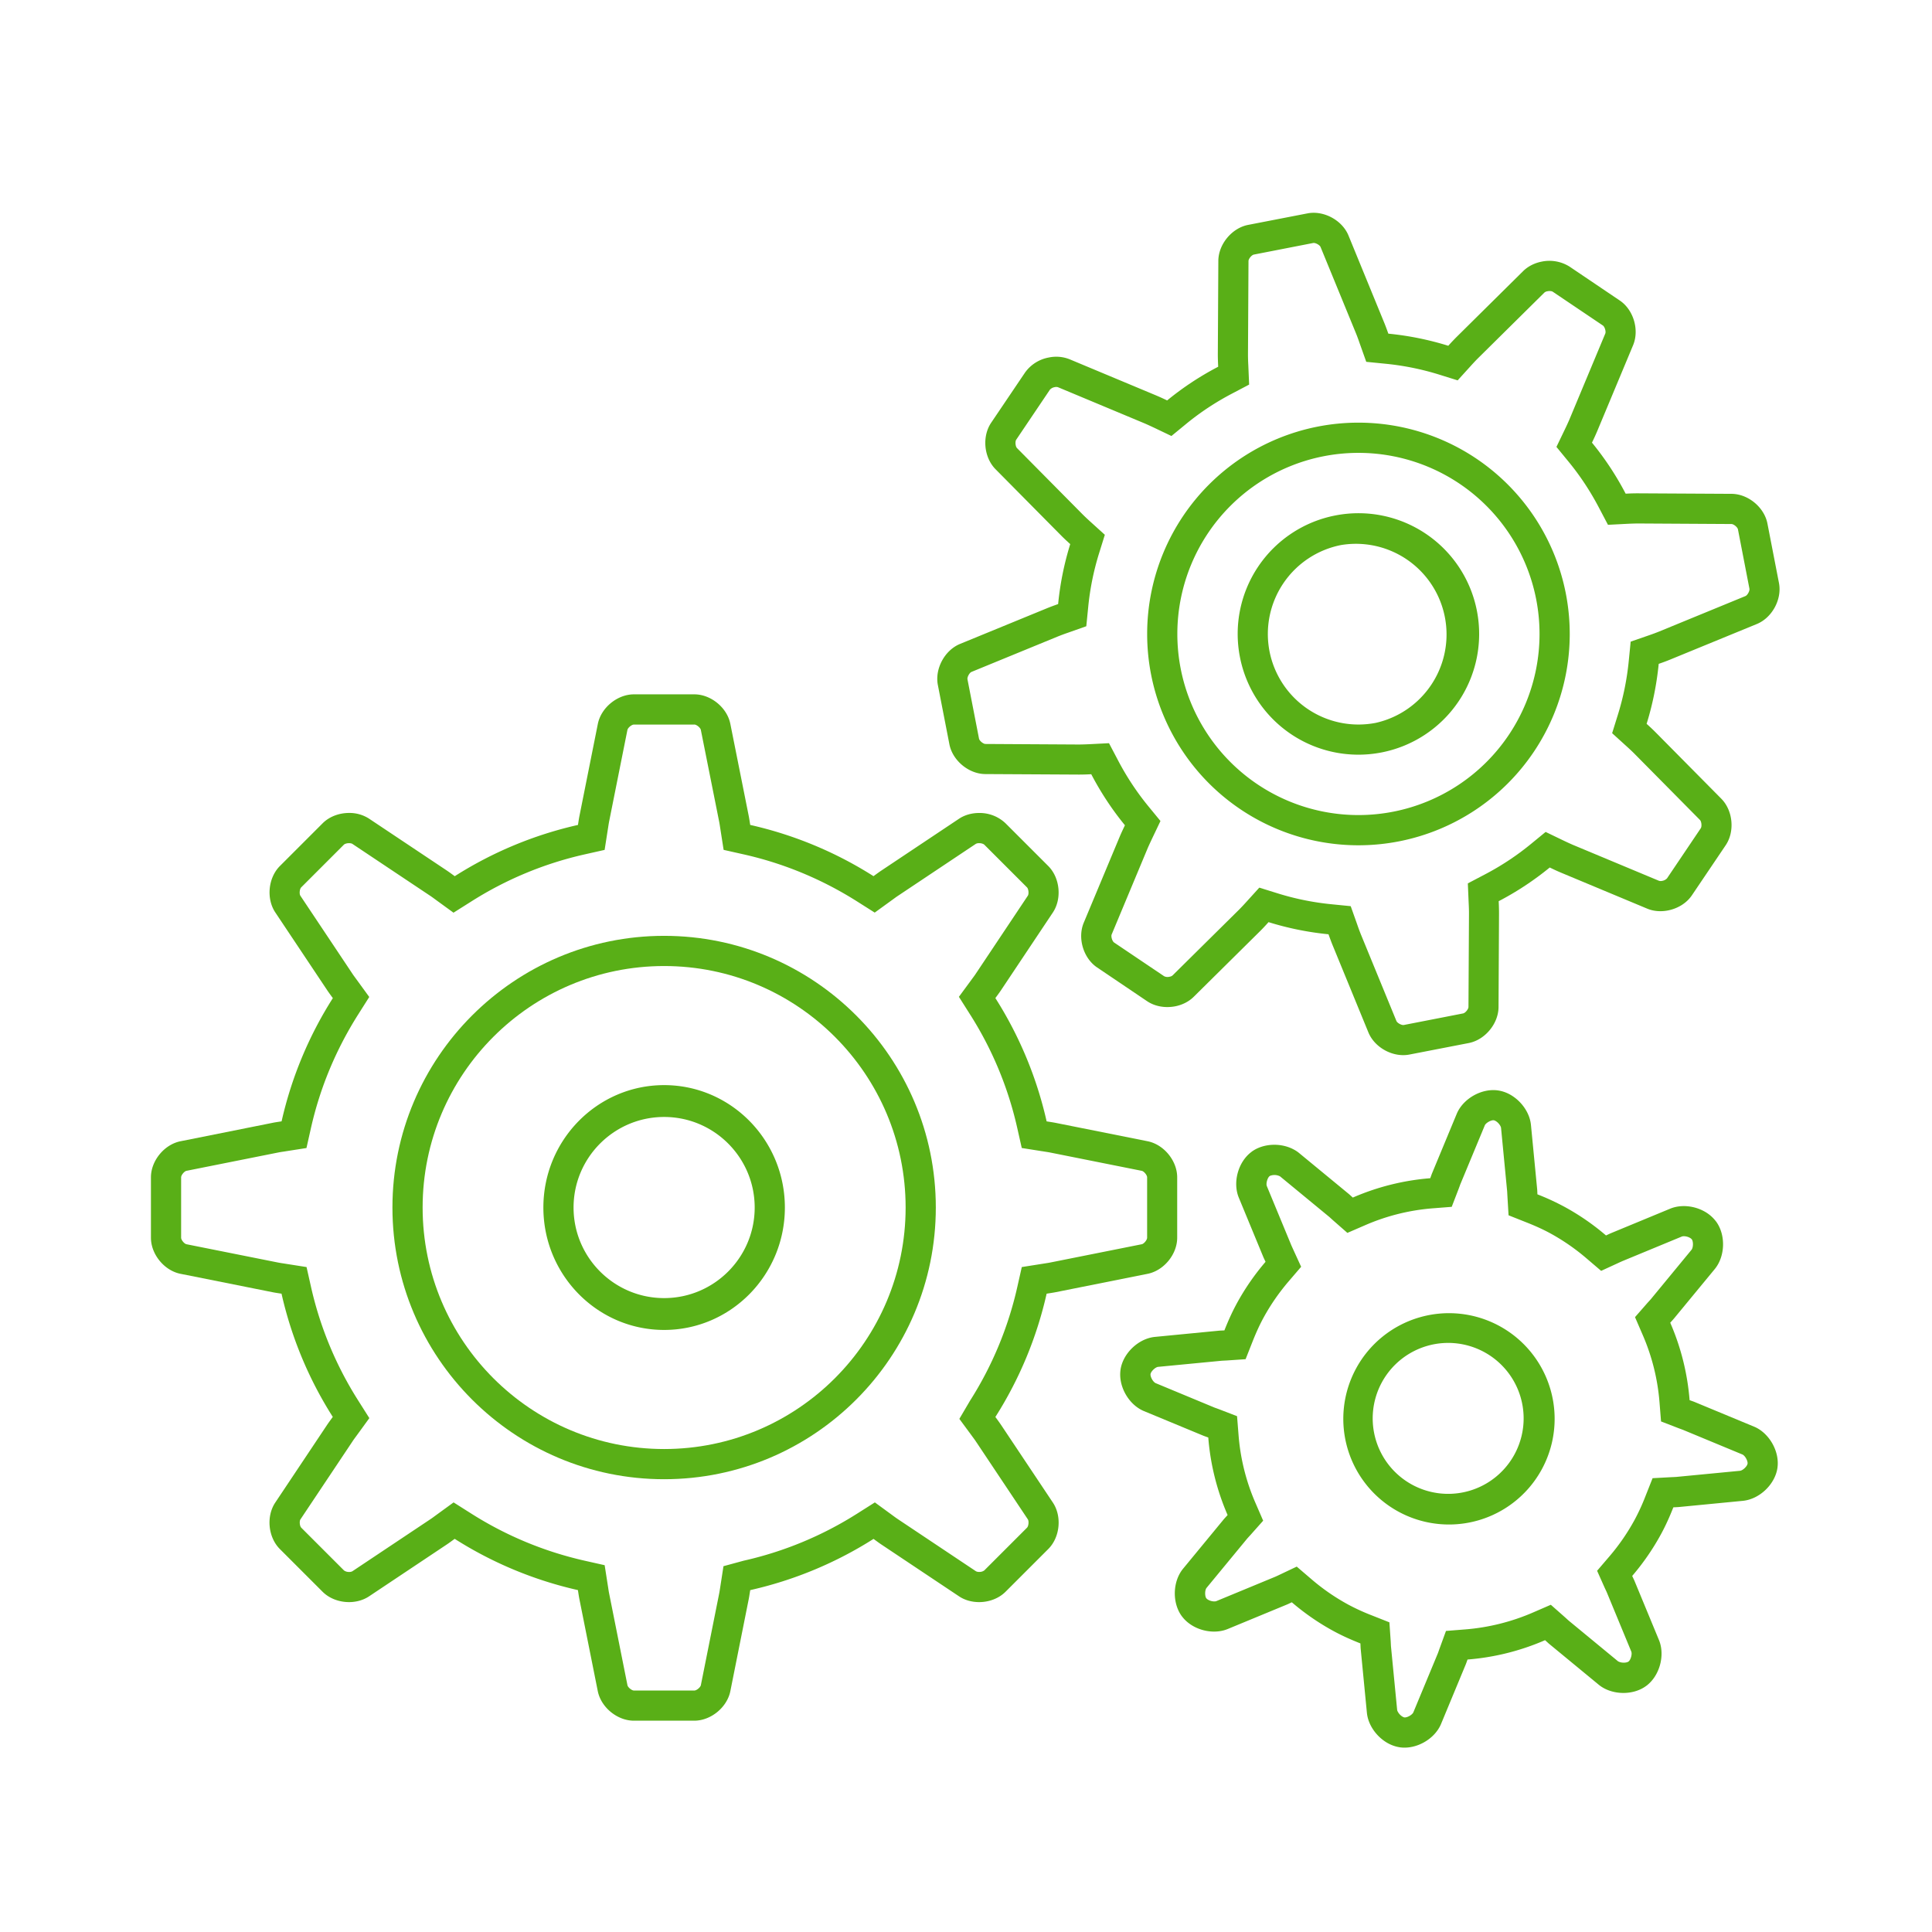 <svg viewBox="0 0 64 64" xml:space="preserve" xmlns="http://www.w3.org/2000/svg"><g fill="#59af17" class="fill-37474f"><path d="M22 31.001c-4.965 0-9 4.035-9 9s4.035 9 9 9c4.969 0 9-4.035 9-9s-4.031-9-9-9zm0 17c-4.415 0-8-3.585-8-8s3.585-8 8-8c4.416 0 8 3.585 8 8s-3.584 8-8 8z"></path><path d="M23 24.001c.074 0 .201.104.216.177l.606 3.035c.014.069.026.152.044.268l.105.672.663.149c1.335.3 2.603.827 3.769 1.566l.573.363.549-.398.053-.038c.06-.044.118-.087.173-.123l2.576-1.719a.228.228 0 0 1 .11-.022c.09 0 .152.033.169.05l1.414 1.414c.053.053.068.217.028.277l-1.722 2.581c-.039.06-.091.128-.156.217l-.405.551.366.578a11.838 11.838 0 0 1 1.567 3.768l.149.662.671.106.05.007v.001c.077.012.154.023.215.035l3.038.607c.075.015.179.142.179.216v2c0 .074-.104.201-.177.216l-3.035.606c-.064.013-.142.024-.219.036l-.05.008-.671.106-.149.662a11.86 11.86 0 0 1-1.567 3.768l-.352.599.406.551c.05.068.102.137.143.199l1.719 2.577c.042.063.025.226-.027.278l-1.415 1.415a.27.27 0 0 1-.169.05.217.217 0 0 1-.107-.022l-2.58-1.722c-.058-.038-.124-.087-.218-.156l-.551-.403-.576.365a11.888 11.888 0 0 1-3.77 1.566l-.669.182-.104.673c-.013.082-.025.165-.038.23l-.607 3.038c-.015.073-.142.178-.216.178h-2c-.074 0-.201-.104-.216-.177l-.608-3.045c-.012-.057-.021-.123-.031-.189l-.011-.069-.105-.672-.663-.149a11.898 11.898 0 0 1-3.766-1.567l-.575-.364-.55.4-.052.038c-.06.044-.119.088-.174.124l-2.577 1.719a.206.206 0 0 1-.108.023.27.27 0 0 1-.17-.051L9.98 50.607c-.052-.052-.068-.215-.027-.276l1.722-2.58c.034-.053.078-.112.122-.172l.038-.052.4-.55-.364-.575a11.875 11.875 0 0 1-1.567-3.766l-.149-.663-.675-.106-.069-.011c-.066-.01-.133-.02-.195-.032l-3.038-.607c-.074-.015-.178-.142-.178-.216v-2c0-.074.104-.201.177-.216l3.045-.608c.057-.012.123-.021.189-.031l.069-.011.672-.105.149-.663c.3-1.332.827-2.599 1.567-3.766l.364-.575-.4-.55-.038-.052c-.044-.06-.088-.119-.124-.174l-1.719-2.577c-.042-.063-.025-.226.027-.278l1.415-1.415c.021-.021.086-.049.168-.049.06 0 .099.015.108.021l2.581 1.722c.052.034.111.078.171.122l.052.038.55.4.577-.364a11.875 11.875 0 0 1 3.766-1.567l.663-.149.105-.672.011-.069c.01-.066.02-.133.032-.195l.607-3.038c.015-.073.142-.178.216-.178h2v-.001zm0-1h-2c-.55 0-1.088.441-1.196.98l-.607 3.039c-.019.09-.034.2-.051.307a12.898 12.898 0 0 0-4.082 1.698c-.09-.065-.182-.134-.26-.186l-2.578-1.72a1.197 1.197 0 0 0-.663-.189c-.324 0-.65.117-.876.343l-1.414 1.414c-.39.389-.458 1.081-.153 1.539l1.72 2.578c.052.078.12.17.186.26a12.898 12.898 0 0 0-1.698 4.082c-.106.017-.217.032-.307.051l-3.041.608c-.539.108-.98.646-.98 1.196v2c0 .55.441 1.088.98 1.196l3.039.607c.09.019.2.034.307.051a12.898 12.898 0 0 0 1.698 4.082c-.065.09-.134.182-.186.26l-1.72 2.578c-.305.458-.236 1.15.153 1.539l1.414 1.414c.226.226.553.344.877.344.235 0 .47-.063.662-.19l2.578-1.72c.078-.052.17-.12.26-.186a12.898 12.898 0 0 0 4.082 1.698c.017.106.032.217.051.307l.607 3.039c.108.539.646.98 1.196.98h2c.55 0 1.088-.441 1.196-.98l.607-3.039c.018-.09.034-.199.051-.306a12.912 12.912 0 0 0 4.085-1.697c.088.064.179.132.257.184l2.578 1.72c.192.128.427.19.662.19.325 0 .651-.118.877-.344l1.414-1.414c.39-.389.458-1.081.153-1.539l-1.72-2.578a6.753 6.753 0 0 0-.185-.258 12.895 12.895 0 0 0 1.698-4.084c.105-.017.216-.033.306-.051l3.039-.607c.539-.108.98-.646.98-1.196v-2c0-.55-.441-1.088-.98-1.196l-3.039-.607c-.09-.018-.2-.034-.306-.051a12.895 12.895 0 0 0-1.698-4.084c.065-.089.133-.18.185-.258l1.72-2.578c.304-.458.236-1.149-.153-1.539l-1.414-1.414a1.243 1.243 0 0 0-.876-.343c-.236 0-.471.062-.663.189l-2.578 1.72c-.078.052-.169.119-.258.184a12.897 12.897 0 0 0-4.084-1.697c-.017-.106-.033-.216-.051-.306l-.607-3.039c-.106-.54-.644-.981-1.194-.981z"></path><path d="M22 35.946c-2.207 0-4 1.816-4 4.055s1.793 4.055 4 4.055 4-1.816 4-4.055-1.793-4.055-4-4.055zm0 7.055c-1.655 0-3-1.345-3-3s1.345-3 3-3 3 1.345 3 3-1.345 3-3 3zM57.36 16.359l-3.099-.017a6.718 6.718 0 0 0-.409.012 9.877 9.877 0 0 0-1.116-1.691 8.26 8.26 0 0 0 .169-.369l1.194-2.86c.211-.507.013-1.174-.443-1.48l-1.658-1.119a1.254 1.254 0 0 0-.925-.169c-.232.045-.45.151-.615.313l-2.203 2.18a7.74 7.74 0 0 0-.279.295 9.94 9.94 0 0 0-1.985-.401c-.05-.138-.098-.271-.145-.383L44.67 7.801c-.209-.508-.822-.838-1.361-.732l-1.964.381c-.539.105-.983.642-.986 1.191l-.017 3.099c0 .121.005.264.012.409a9.819 9.819 0 0 0-1.691 1.116 7.618 7.618 0 0 0-.37-.168l-2.859-1.195a1.197 1.197 0 0 0-.687-.06 1.239 1.239 0 0 0-.794.503l-1.119 1.658c-.308.456-.243 1.148.144 1.54l2.18 2.203c.084.085.188.182.295.278a9.963 9.963 0 0 0-.401 1.986c-.139.05-.271.098-.384.145l-2.866 1.176c-.508.209-.839.822-.734 1.361l.382 1.963c.105.54.641.984 1.191.987l3.099.017c.121 0 .264-.004.409-.012.317.605.69 1.172 1.116 1.691-.063.131-.123.26-.17.37l-1.195 2.86c-.211.507-.013 1.173.443 1.48l1.658 1.119c.264.177.606.23.925.169.232-.045.45-.151.615-.313l2.203-2.18c.085-.084.182-.188.278-.296a9.965 9.965 0 0 0 1.986.402c.05.138.098.271.145.383L45.33 34.2c.209.509.822.839 1.361.733l1.964-.381c.539-.105.983-.642.986-1.191l.016-3.099a7.576 7.576 0 0 0-.011-.409 9.877 9.877 0 0 0 1.691-1.116c.13.063.258.123.369.169l2.86 1.194c.213.089.454.105.687.06.318-.062.617-.239.794-.503l1.119-1.658c.307-.456.242-1.148-.145-1.54l-2.18-2.203a7.037 7.037 0 0 0-.295-.278c.2-.642.333-1.307.401-1.987.138-.048.271-.096.383-.143l2.868-1.177c.508-.209.838-.822.732-1.361l-.381-1.964c-.103-.539-.638-.984-1.189-.987zm.592 3.141c.015.073-.064.218-.133.246l-2.865 1.177a7.231 7.231 0 0 1-.332.123l-.604.209-.063.637a8.92 8.92 0 0 1-.361 1.786l-.19.61.474.43c.093.084.183.168.256.241l2.179 2.203c.053.053.068.216.026.277l-1.117 1.658a.284.284 0 0 1-.156.082.21.21 0 0 1-.111-.002l-2.86-1.194a9.603 9.603 0 0 1-.319-.147l-.575-.277-.494.405a8.92 8.92 0 0 1-1.521 1.004l-.562.295.027.636c.007.129.011.254.011.358l-.017 3.098c0 .076-.105.202-.178.216l-1.963.383c-.073.014-.218-.065-.246-.133l-1.176-2.865a6.757 6.757 0 0 1-.125-.339l-.213-.599-.632-.063a8.92 8.92 0 0 1-1.786-.361l-.61-.19-.43.474a7.214 7.214 0 0 1-.241.256l-2.203 2.179a.204.204 0 0 1-.103.043.256.256 0 0 1-.175-.017l-1.658-1.117c-.062-.043-.109-.199-.08-.268l1.193-2.858c.042-.097.095-.209.149-.324l.274-.575-.403-.491a8.92 8.92 0 0 1-1.004-1.521l-.298-.566-.64.033c-.126.006-.249.01-.352.011l-3.099-.018c-.075 0-.201-.105-.215-.178l-.382-1.963c-.014-.073.065-.218.133-.246l2.863-1.175c.1-.04.217-.084.34-.126l.6-.212.063-.633a8.92 8.92 0 0 1 .361-1.786l.19-.61-.474-.43a7.214 7.214 0 0 1-.256-.241l-2.18-2.202c-.052-.053-.067-.217-.025-.278l1.117-1.658a.28.28 0 0 1 .156-.082.21.21 0 0 1 .111.002l2.858 1.194c.097.041.209.094.324.147l.575.275.491-.403c.46-.378.972-.717 1.521-1.004l.562-.296-.027-.635a6.88 6.88 0 0 1-.011-.358l.017-3.099c0-.075.105-.201.178-.215l1.963-.383c.073-.015.218.064.246.132l1.176 2.866c.04.098.083.217.125.339l.213.599.632.063a8.92 8.92 0 0 1 1.786.361l.61.19.43-.474c.084-.093.168-.183.241-.256l2.203-2.179a.204.204 0 0 1 .103-.043c.088-.018.156.002.175.017l1.658 1.117c.062.042.109.199.08.268l-1.194 2.86a9.603 9.603 0 0 1-.147.319l-.277.575.405.494c.378.46.717.973 1.004 1.521l.298.566.64-.033a9.57 9.57 0 0 1 .352-.011l3.099.018c.074 0 .201.105.215.178l.38 1.963z"></path><path d="M44.236 17.075a3.996 3.996 0 0 0-3.162 4.689 3.998 3.998 0 0 0 4.689 3.162 3.998 3.998 0 0 0 3.162-4.689 3.997 3.997 0 0 0-4.689-3.162zm1.337 6.871a3.003 3.003 0 0 1-3.519-2.372 3.003 3.003 0 0 1 2.372-3.519 3.002 3.002 0 0 1 1.147 5.891z"></path><path d="M40.05 16.051a7.004 7.004 0 0 0 0 9.9 7 7 0 1 0 0-9.9zm9.192 9.192a5.999 5.999 0 1 1-8.484-8.484 5.999 5.999 0 1 1 8.484 8.484zM57.734 49.717c.548-.053 1.063-.541 1.145-1.085v-.001c.076-.508-.223-1.079-.675-1.325a.911.911 0 0 0-.1-.047l-1.962-.814c-.05-.021-.116-.042-.172-.063a8.02 8.02 0 0 0-.641-2.565c.041-.047.089-.098.125-.141l1.349-1.636c.35-.426.369-1.136.043-1.578h-.001a1.213 1.213 0 0 0-.394-.337c-.341-.186-.774-.23-1.124-.086l-1.963.812c-.049.021-.11.051-.163.075a7.962 7.962 0 0 0-1.382-.952 8.088 8.088 0 0 0-.89-.41c-.003-.061-.004-.13-.01-.184l-.204-2.113c-.04-.414-.329-.81-.703-1.014a1.169 1.169 0 0 0-.382-.13h-.001c-.543-.082-1.161.267-1.373.774l-.814 1.962c-.021.05-.042.115-.063.171a8.027 8.027 0 0 0-2.565.641c-.047-.041-.097-.089-.139-.124l-1.639-1.35a.997.997 0 0 0-.176-.117c-.425-.231-1.014-.21-1.4.074v.002c-.443.326-.633 1.009-.423 1.518l.811 1.963c.021.049.05.108.075.162-.359.418-.68.879-.954 1.382-.158.291-.291.59-.409.89-.06.004-.129.005-.184.01l-2.113.205c-.547.052-1.062.54-1.144 1.084h.001c-.077.508.221 1.08.674 1.326.033.018.065.033.1.048l1.962.813c.05.021.114.041.17.063.069.887.287 1.754.64 2.568-.04.045-.088.095-.124.137l-1.35 1.639c-.35.425-.368 1.134-.042 1.576h.001c.102.139.239.252.394.337.342.186.775.23 1.125.086l1.962-.811c.049-.02.108-.05.161-.074.418.358.879.68 1.382.953.292.159.589.29.89.409.004.061.005.13.01.184l.205 2.112c.04.414.329.81.703 1.014.12.065.249.11.381.13l.001.001c.544.081 1.161-.267 1.372-.774l.814-1.962c.021-.05.042-.114.063-.171a8.019 8.019 0 0 0 2.568-.641c.046.04.096.089.138.124l1.637 1.349c.054.045.113.084.175.118.426.231 1.016.209 1.4-.076h.001c.442-.327.632-1.01.423-1.518l-.812-1.963c-.021-.049-.051-.108-.075-.162.358-.419.679-.879.953-1.382.159-.291.291-.59.41-.891.06-.003.13-.005.185-.01l2.117-.205zm-2.206-.792-.068.004-.076.003-.64.035-.236.596a6.883 6.883 0 0 1-.358.781 7.034 7.034 0 0 1-.834 1.211l-.41.479.257.576.043.091.021.046.811 1.962c.034.082-.014.263-.083.325l-.011.008c-.055.041-.222.058-.342-.008l-.002-.001-1.633-1.346-.047-.042-.07-.064-.477-.421-.583.253a7.05 7.05 0 0 1-2.249.563l-.641.051-.22.604-.021.059-.025.071-.814 1.96c-.035.085-.209.184-.302.17-.003-.001-.021-.004-.051-.021-.105-.057-.18-.175-.185-.231l-.205-2.109-.003-.056-.005-.102-.043-.63-.587-.232a6.965 6.965 0 0 1-.781-.358 6.998 6.998 0 0 1-1.209-.834l-.493-.422-.586.278-.044.021-.003.001-.067.031-1.961.811c-.046.02-.164.016-.266-.04-.047-.025-.064-.049-.066-.051l-.011-.015c-.045-.083-.038-.266.018-.333l1.346-1.633.044-.049.059-.064.425-.478-.254-.586a6.97 6.97 0 0 1-.561-2.248l-.05-.628-.588-.227-.103-.038-.044-.015-1.967-.817c-.094-.051-.176-.219-.164-.298.013-.09.161-.23.251-.239l2.11-.203.056-.003.102-.005.63-.043.232-.588c.119-.3.236-.555.358-.779.232-.427.513-.833.834-1.209l.416-.485-.266-.581-.032-.07-.026-.058-.812-1.963c-.035-.083.019-.277.091-.331l.013-.009a.402.402 0 0 1 .332.016l.003.002 1.633 1.345.045.041.074.067.477.418.582-.252a6.985 6.985 0 0 1 2.246-.562l.628-.049.227-.589.038-.102.016-.046.814-1.96c.034-.083.211-.184.299-.17l.01.001a.206.206 0 0 1 .044.019c.105.057.18.175.186.23l.203 2.11.003.061.005.09.038.636.592.235c.306.121.553.234.78.357.426.232.833.512 1.209.834l.486.415.58-.267.067-.031.062-.027 1.961-.811c.045-.02.163-.017.265.039a.22.22 0 0 1 .068.053c.055.074.049.275-.01.347l-1.347 1.635-.041.046-.066.072-.417.477.251.581c.313.718.5 1.474.561 2.246l.05.628.588.227.1.037.048.018 1.967.816c.093.051.175.219.163.3-.013.091-.16.229-.251.237l-2.111.203z"></path><path d="M49.671 43.926a3.5 3.5 0 1 0-3.344 6.15 3.5 3.5 0 0 0 3.344-6.15zm-2.865 5.271a2.5 2.5 0 1 1 2.387-4.393 2.5 2.5 0 0 1-2.387 4.393z"></path></g></svg>